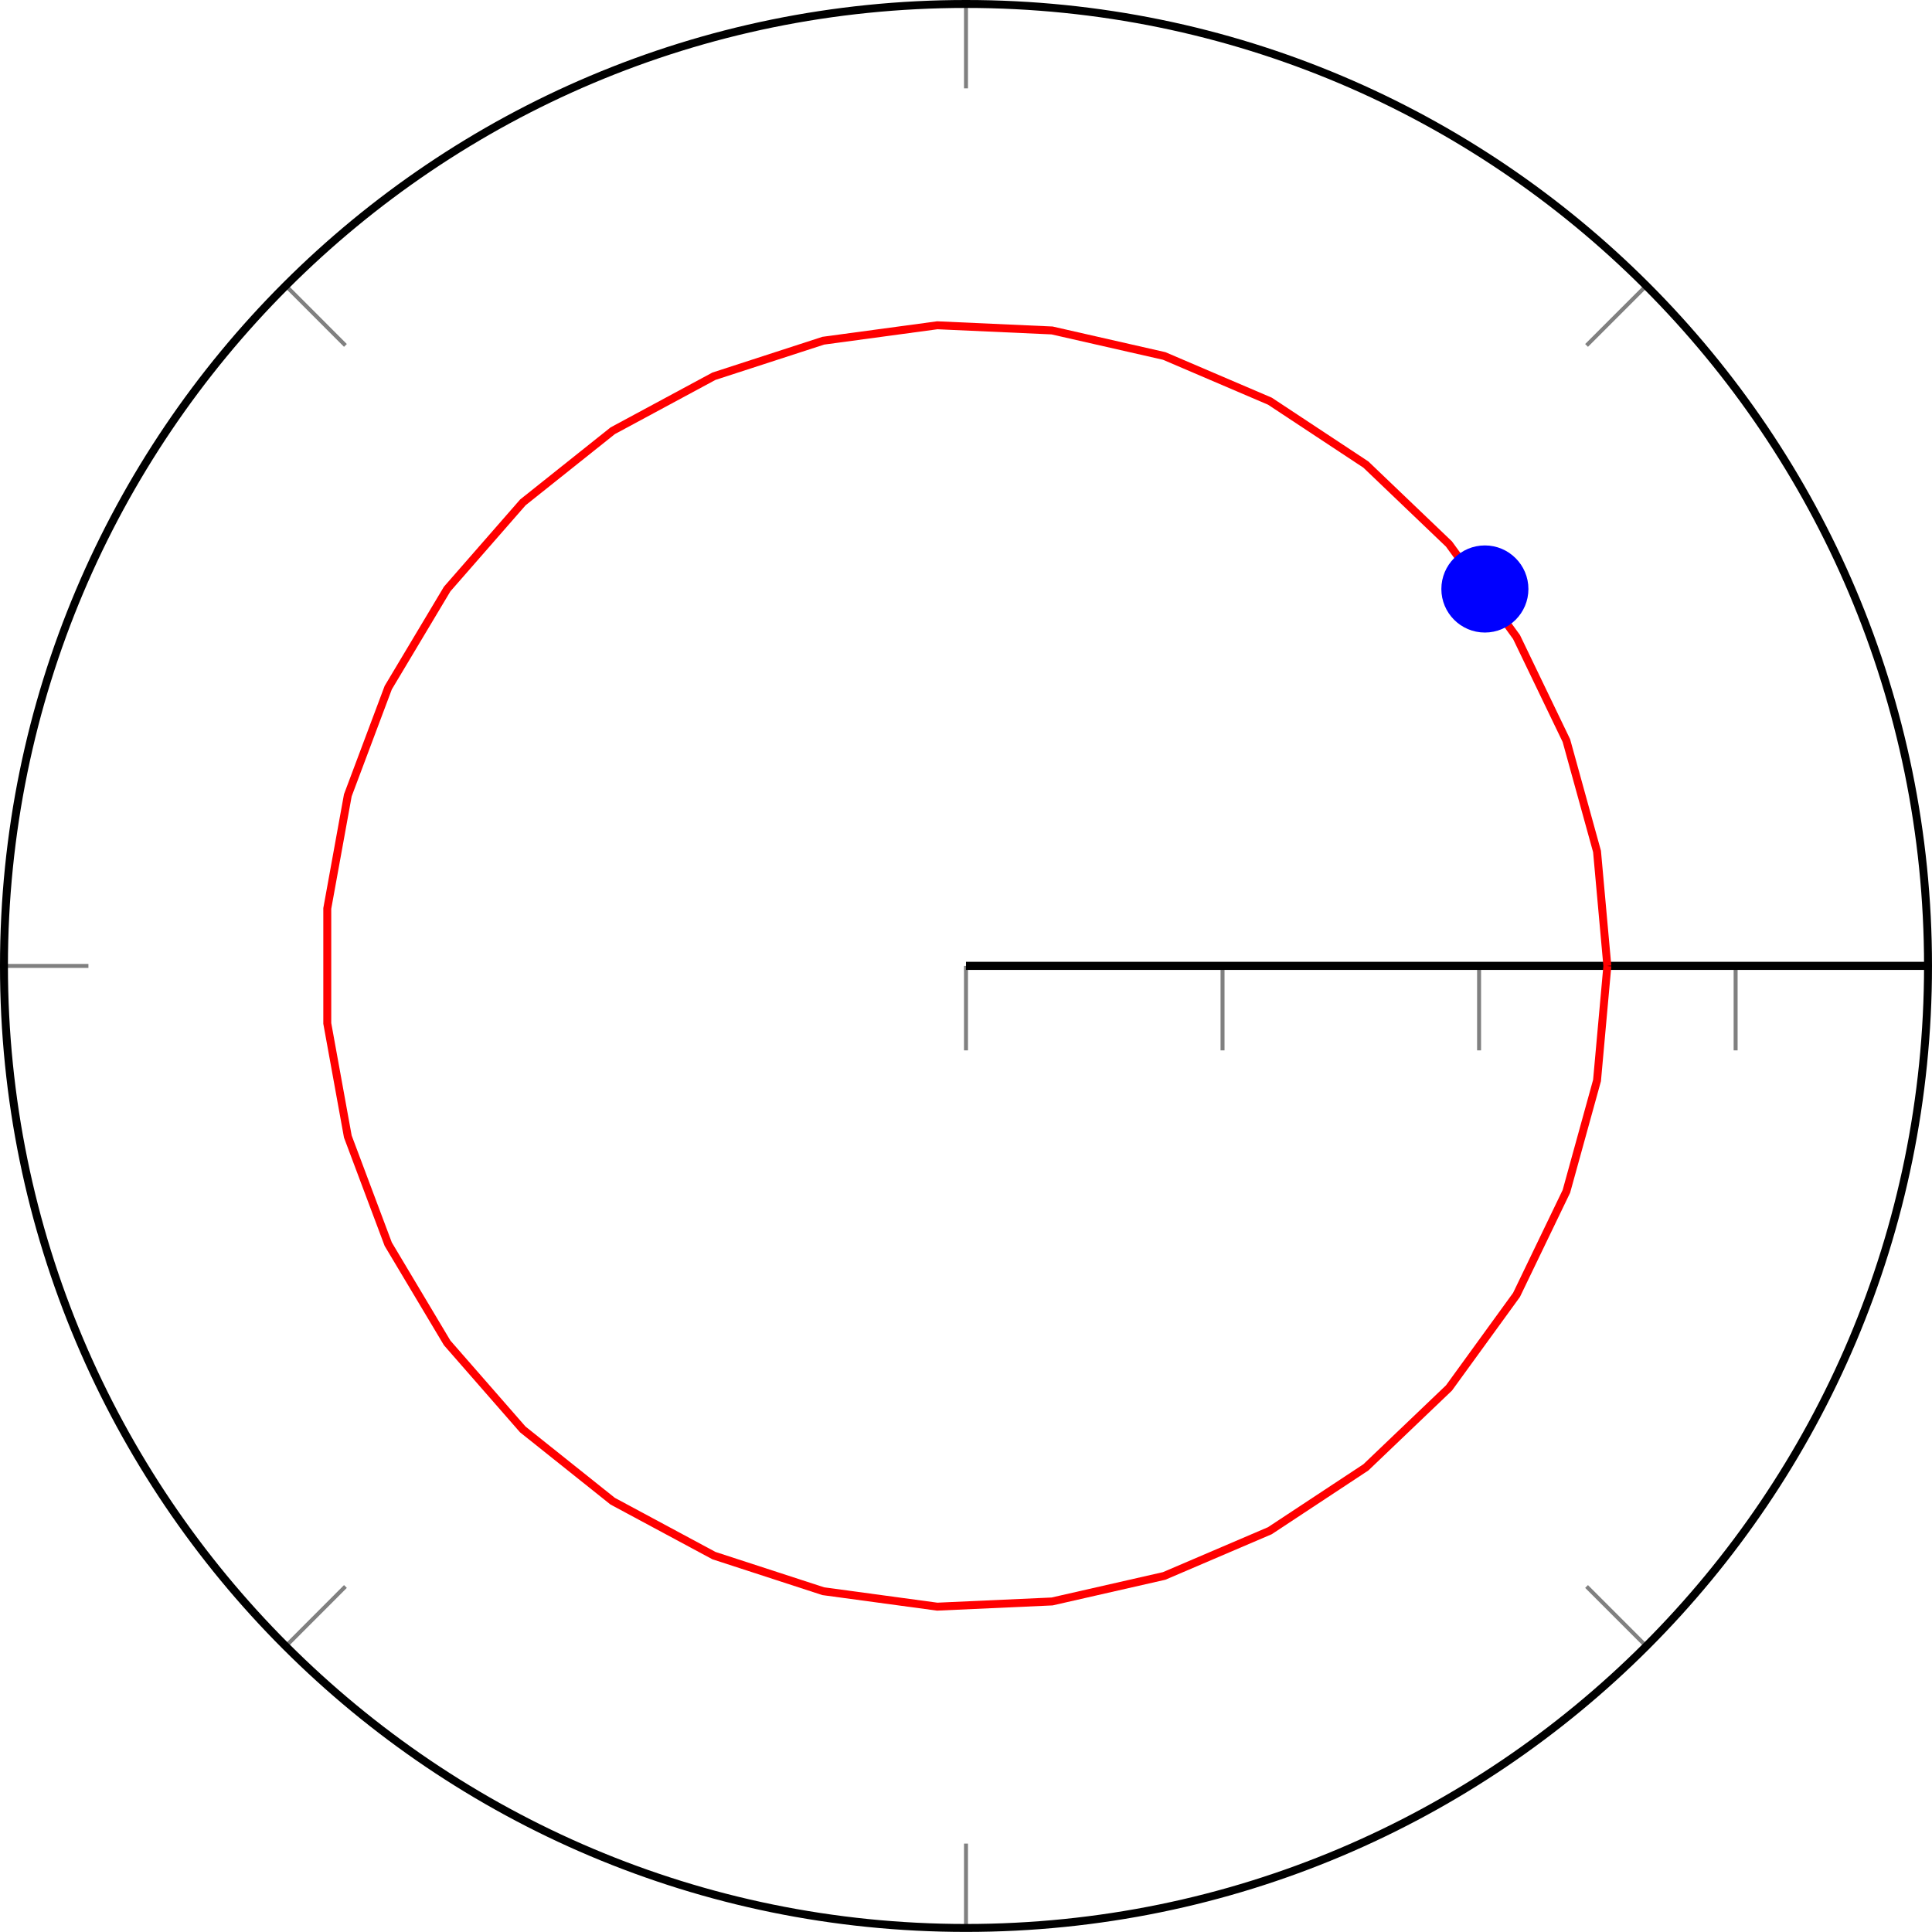 <?xml version='1.0' encoding='UTF-8'?>
<!-- This file was generated by dvisvgm 2.1.3 -->
<svg height='136.234pt' version='1.1' viewBox='-67.239 -90.055 136.24 136.234' width='136.24pt' xmlns='http://www.w3.org/2000/svg' xmlns:xlink='http://www.w3.org/1999/xlink'>
<defs>
<clipPath id='clip1'>
<path d='M49.086 -15.672C49.086 -42.434 27.391 -64.125 0.629 -64.125C-26.133 -64.125 -47.828 -42.434 -47.828 -15.672C-47.828 11.094 -26.133 32.785 0.629 32.785C27.391 32.785 49.086 11.094 49.086 -15.672'/>
</clipPath>
</defs>
<g id='page1' transform='matrix(1.4 0 0 1.4 0 0)'>
<path d='M44.836 -15.672H49.086M31.887 -46.926L34.895 -49.934M0.629 -59.875V-64.125M-30.629 -46.926L-33.633 -49.934M-43.574 -15.672H-47.828M-30.629 15.586L-33.633 18.594M0.629 28.535V32.785M31.887 15.586L34.895 18.594' fill='none' stroke='#808080' stroke-miterlimit='10.037' stroke-width='0.2'/>
<path d='M0.629 -11.418V-15.672M13.551 -11.418V-15.672M26.473 -11.418V-15.672M39.395 -11.418V-15.672' fill='none' stroke='#808080' stroke-miterlimit='10.037' stroke-width='0.2'/>
<path d='M49.086 -15.672C49.086 -42.434 27.391 -64.125 0.629 -64.125C-26.133 -64.125 -47.828 -42.434 -47.828 -15.672C-47.828 11.094 -26.133 32.785 0.629 32.785C27.391 32.785 49.086 11.094 49.086 -15.672' fill='none' stroke='#000000' stroke-miterlimit='10.037' stroke-width='0.4'/>
<path d='M0.629 -15.672H49.086' fill='none' stroke='#000000' stroke-miterlimit='10.037' stroke-width='0.4'/>
<path d='M0.629 -15.672H49.086' fill='none' stroke='#000000' stroke-miterlimit='10.037' stroke-width='0.4'/>
<path clip-path='url(#clip1)' d='M32.934 -15.672L32.414 -21.437L30.871 -27.02L28.359 -32.238L24.957 -36.922L20.77 -40.926L15.938 -44.117L10.613 -46.395L4.965 -47.68L-0.816 -47.941L-6.559 -47.164L-12.066 -45.375L-17.164 -42.629L-21.691 -39.02L-25.504 -34.656L-28.473 -29.688L-30.508 -24.266L-31.543 -18.566V-12.777L-30.508 -7.078L-28.473 -1.656L-25.504 3.317L-21.695 7.676L-17.168 11.289L-12.066 14.031L-6.559 15.824L-0.82 16.602L4.965 16.34L10.609 15.055L15.934 12.777L20.77 9.586L24.957 5.586L28.359 0.898L30.871 -4.316L32.414 -9.902L32.934 -15.668' fill='none' stroke='#ff0000' stroke-miterlimit='10.037' stroke-width='0.4'/>
<path d='M28.758 -34.656C28.758 -35.758 27.863 -36.652 26.766 -36.652C25.664 -36.652 24.773 -35.758 24.773 -34.656C24.773 -33.559 25.664 -32.664 26.766 -32.664C27.863 -32.664 28.758 -33.559 28.758 -34.656Z' fill='#0000ff'/>
<path d='M28.758 -34.656C28.758 -35.758 27.863 -36.652 26.766 -36.652C25.664 -36.652 24.773 -35.758 24.773 -34.656C24.773 -33.559 25.664 -32.664 26.766 -32.664C27.863 -32.664 28.758 -33.559 28.758 -34.656Z' fill='none' stroke='#0000ff' stroke-miterlimit='10.037' stroke-width='0.4'/>
</g>
</svg>